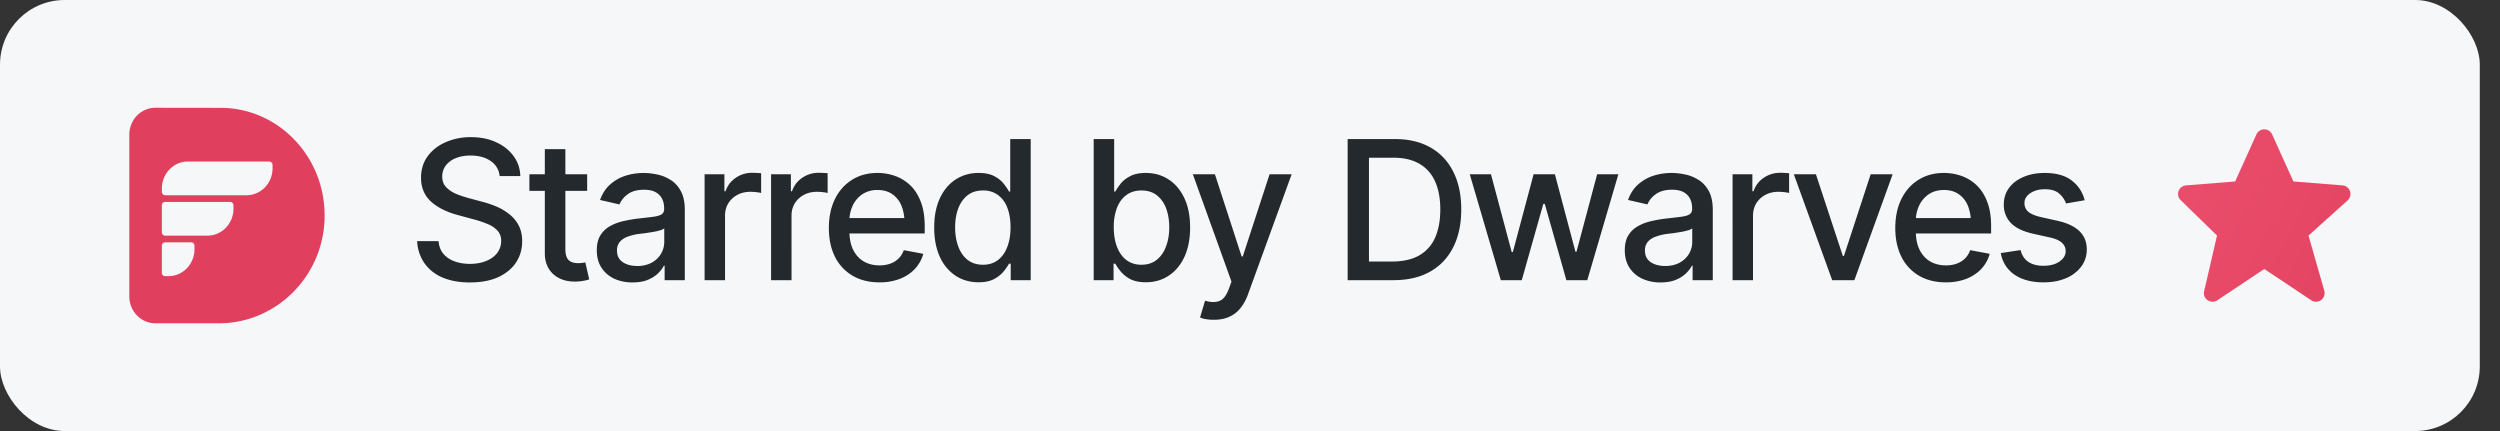 <svg xmlns="http://www.w3.org/2000/svg" width="116" height="20" fill="none"><rect width="100%" height="100%" fill="#333333" stroke="none"/><rect width="115.062" height="20" fill="#F6F7F9" rx="3"/><g clip-path="url(#a)"><path fill="#E13F5E" fill-rule="evenodd" d="M6 13.75c0 .69.54 1.25 1.208 1.25h2.954c2.653 0 4.865-2.187 4.9-4.932.036-2.79-2.14-5.064-4.83-5.064L7.209 5C6.541 5 6 5.56 6 6.25zm1.66-.937h.156c.668 0 1.208-.559 1.208-1.25v-.16a.154.154 0 0 0-.152-.158H7.661a.154.154 0 0 0-.152.157v1.254c0 .088.067.157.152.157m0-3.754h3.777c.668 0 1.209-.56 1.209-1.25v-.15a.16.16 0 0 0-.16-.165H8.72c-.667 0-1.208.559-1.208 1.25v.157c0 .088.067.158.149.158m1.965 1.875H7.661c-.082 0-.149-.07-.152-.157v-1.25c0-.088.067-.158.152-.158h3.02c.085 0 .152.07.152.158v.157c0 .69-.54 1.25-1.208 1.25" clip-rule="evenodd"/><path fill="#24292E" d="M21.808 13.106q-.734 0-1.274-.229a1.95 1.95 0 0 1-.84-.664 1.94 1.94 0 0 1-.338-1.023h.993q.03.355.229.593.202.232.523.347.32.114.703.114.417 0 .747-.132.329-.131.514-.369a.9.9 0 0 0 .189-.562.68.68 0 0 0-.167-.475 1.2 1.2 0 0 0-.444-.303 4.3 4.3 0 0 0-.633-.216l-.769-.21q-.79-.211-1.248-.629-.457-.422-.457-1.103 0-.566.303-.989.308-.422.83-.654a2.85 2.85 0 0 1 1.183-.238q.668 0 1.173.238.51.233.805.641.299.405.312.927h-.959a.94.94 0 0 0-.421-.703q-.365-.25-.932-.25-.396 0-.694.127a1.06 1.06 0 0 0-.457.343.84.84 0 0 0-.159.505q0 .308.19.501.193.195.465.308.277.11.532.18l.637.172q.312.079.642.21.33.132.61.348.286.21.458.527.175.312.175.756 0 .549-.285.984-.285.43-.826.681-.54.246-1.31.246m5.436-5.02v.77h-2.68v-.77zM25.28 6.919h.953v4.64q0 .34.14.497.142.154.453.154.075 0 .159-.009.088-.008.175-.026l.18.79a2.261 2.261 0 0 1-.66.101q-.635 0-1.018-.355-.382-.36-.382-.958zm4.073 6.187q-.465 0-.843-.17a1.4 1.4 0 0 1-.598-.51q-.22-.334-.22-.814 0-.417.159-.68.162-.27.434-.427.273-.159.607-.237.334-.08.686-.123.443-.049.716-.084t.395-.11q.128-.08.128-.25v-.022q0-.418-.238-.646-.232-.23-.694-.229-.48 0-.76.211a1.1 1.1 0 0 0-.382.47l-.901-.206q.162-.45.47-.72.312-.277.712-.405.404-.128.844-.128.294 0 .624.07.33.067.62.251.294.18.478.519.185.338.185.874V13h-.936v-.672h-.035q-.088.18-.277.36-.185.18-.475.299-.29.118-.699.118m.207-.764a1.4 1.4 0 0 0 .681-.154q.282-.158.43-.413.15-.255.15-.54v-.638a.5.5 0 0 1-.198.092q-.144.045-.33.075-.183.03-.36.057l-.294.035a2.5 2.5 0 0 0-.505.123.86.86 0 0 0-.37.238.6.6 0 0 0-.136.409q0 .355.264.536.264.18.668.18m3.133.659V8.087h.919v.787h.052q.137-.396.475-.624.343-.234.773-.233.09 0 .207.008.123.005.198.014v.914a2.444 2.444 0 0 0-.501-.053q-.339 0-.607.145a1.1 1.1 0 0 0-.417.391q-.15.246-.15.571V13zm3.085 0V8.087h.919v.787h.052q.137-.396.475-.624.343-.234.773-.233.088 0 .207.008.123.005.198.014v.914a2.444 2.444 0 0 0-.5-.053q-.34 0-.608.145a1.1 1.1 0 0 0-.417.391q-.15.246-.15.571V13zm5.023.101q-.72 0-1.248-.312a2.1 2.1 0 0 1-.813-.879q-.28-.571-.281-1.331 0-.756.277-1.332.281-.576.786-.896.51-.326 1.196-.326.417 0 .808.137.391.136.703.43.312.295.493.765.184.47.184 1.134v.343H39v-.717h3.415l-.444.237q0-.452-.14-.8a1.17 1.17 0 0 0-.422-.54q-.278-.198-.69-.198a1.24 1.24 0 0 0-.708.198 1.3 1.3 0 0 0-.444.523 1.64 1.64 0 0 0-.154.712v.488q.001.505.176.857.176.351.488.536.317.184.734.184.273 0 .492-.079.224-.078.387-.237.162-.158.246-.391l.905.171a1.66 1.66 0 0 1-.387.695q-.276.298-.698.465a2.6 2.6 0 0 1-.954.163m4.601-.004q-.598 0-1.063-.303a2.06 2.06 0 0 1-.73-.875q-.263-.57-.263-1.362 0-.801.268-1.367.268-.567.733-.866.467-.299 1.055-.299.462 0 .739.154.28.15.435.352.158.202.241.356h.057V6.452h.95V13h-.928v-.765h-.079a2.5 2.5 0 0 1-.246.356 1.5 1.5 0 0 1-.444.356q-.276.15-.725.15m.207-.813q.413 0 .698-.22t.431-.61q.15-.392.15-.906t-.145-.897a1.28 1.28 0 0 0-.431-.597 1.13 1.13 0 0 0-.703-.216q-.43 0-.717.225-.285.224-.43.61-.145.387-.145.875 0 .492.145.887.145.392.43.62.291.228.717.229m7.558.813q-.444 0-.73-.15a1.5 1.5 0 0 1-.443-.356 3 3 0 0 1-.246-.356h-.08V13h-.922V6.452h.95v2.435h.052q.089-.154.242-.356.158-.202.44-.352.28-.153.733-.154.594 0 1.055.3.465.298.733.865.27.567.269 1.367 0 .79-.264 1.362-.264.567-.73.874-.46.304-1.059.304m-.206-.813q.426 0 .712-.229.286-.228.43-.62.15-.395.15-.887 0-.488-.145-.875a1.36 1.36 0 0 0-.43-.61q-.286-.225-.717-.225-.418 0-.703.216-.286.21-.435.597a2.5 2.5 0 0 0-.145.897q0 .514.149.905.15.391.435.611.29.22.699.22m3.375 2.553a2 2 0 0 1-.391-.03 1 1 0 0 1-.264-.076l.233-.777.066.017q.365.093.615-.013.255-.1.426-.567l.119-.325-1.793-4.98h1.024l1.24 3.815h.052l1.244-3.814h1.024l-2.022 5.563a2.2 2.2 0 0 1-.356.65 1.35 1.35 0 0 1-.518.4q-.3.137-.7.137M64.655 13h-1.617v-.866h1.56q.747 0 1.243-.277a1.75 1.75 0 0 0 .743-.821q.246-.546.246-1.319 0-.768-.246-1.305a1.73 1.73 0 0 0-.725-.813q-.483-.28-1.2-.281h-1.657v-.866h1.719q.962 0 1.652.391t1.059 1.125q.37.73.37 1.75 0 1.023-.374 1.757-.37.735-1.073 1.13-.702.395-1.7.395M63.52 6.452V13h-.989V6.452zM69.638 13l-1.441-4.913h.984l.962 3.608h.053l.963-3.608h.988l.954 3.595h.048l.958-3.595h.985L73.65 13h-.97l-1.003-3.542h-.066L70.61 13zm7.414.105a2 2 0 0 1-.844-.17 1.4 1.4 0 0 1-.598-.51q-.22-.334-.22-.814 0-.417.159-.68.162-.27.435-.427.272-.159.606-.237.334-.08.686-.123.444-.049.716-.084t.396-.11q.126-.08.127-.25v-.022q0-.418-.237-.646-.233-.23-.695-.229-.478 0-.76.211a1.1 1.1 0 0 0-.382.47l-.901-.206q.162-.45.47-.72.312-.277.712-.405.404-.128.844-.128.294 0 .624.07.33.067.62.251.294.18.478.519.185.338.185.874V13h-.936v-.672h-.035q-.088.18-.277.36-.184.18-.475.299-.29.118-.698.118m.206-.764a1.4 1.4 0 0 0 .681-.154q.282-.158.431-.413t.15-.54v-.638a.5.5 0 0 1-.198.092 3 3 0 0 1-.33.075q-.184.03-.36.057-.177.023-.295.035a2.5 2.5 0 0 0-.505.123.86.86 0 0 0-.37.238.6.6 0 0 0-.136.409q0 .355.264.536.264.18.668.18m3.133.659V8.087h.919v.787h.053q.136-.396.474-.624.343-.234.774-.233.087 0 .206.008.123.005.198.014v.914a2.446 2.446 0 0 0-.501-.053q-.339 0-.606.145a1.1 1.1 0 0 0-.418.391q-.15.246-.15.571V13zm7.427-4.913L86.043 13h-1.029l-1.78-4.913h1.025l1.248 3.788h.052l1.24-3.788zm2.466 5.014q-.72 0-1.249-.312a2.1 2.1 0 0 1-.812-.879q-.282-.571-.282-1.331 0-.756.277-1.332.282-.576.787-.896.51-.326 1.195-.326.417 0 .809.137.39.136.703.43.312.295.492.765.184.47.184 1.134v.343h-3.906v-.717h3.414l-.444.237q0-.452-.14-.8a1.17 1.17 0 0 0-.422-.54q-.278-.198-.69-.198-.413 0-.707.198a1.3 1.3 0 0 0-.444.523 1.64 1.64 0 0 0-.154.712v.488q0 .505.176.857.176.351.487.536.317.184.734.184.273 0 .492-.079.225-.078.387-.237.163-.158.246-.391l.906.171a1.66 1.66 0 0 1-.387.695q-.278.298-.699.465a2.6 2.6 0 0 1-.953.163m6.446-3.81-.865.15a1.1 1.1 0 0 0-.312-.453q-.225-.207-.673-.207-.405 0-.676.185-.27.18-.269.461 0 .246.18.4.186.155.585.246l.787.176q.672.155 1.006.483.334.33.334.844 0 .444-.255.791a1.7 1.7 0 0 1-.707.54q-.453.195-1.046.194-.827 0-1.345-.356a1.5 1.5 0 0 1-.637-1.002l.918-.14q.089.36.356.545.273.184.703.184.466 0 .747-.198.286-.197.286-.479 0-.466-.694-.628l-.83-.185q-.69-.157-1.02-.496a1.2 1.2 0 0 1-.326-.862q0-.435.242-.764.246-.33.672-.51.432-.185.98-.185.8 0 1.253.348.458.347.606.918"/><path fill="url(#b)" d="M109.04 8.872a.4.4 0 0 0-.347-.27l-2.28-.182-.986-2.184a.402.402 0 0 0-.582-.172.4.4 0 0 0-.147.172l-.987 2.184-2.28.182a.399.399 0 0 0-.247.685l1.685 1.642-.596 2.58a.39.39 0 0 0 .162.42.4.4 0 0 0 .45.003l2.177-1.451 2.178 1.451a.398.398 0 0 0 .6-.202.4.4 0 0 0 .007-.24l-.732-2.56 1.814-1.632a.4.4 0 0 0 .111-.426"/></g><defs><linearGradient id="b" x1="96.517" x2="109.932" y1="12.805" y2="19.969" gradientUnits="userSpaceOnUse"><stop stop-color="#EB506D"/><stop offset="1" stop-color="#E13F5E"/></linearGradient><clipPath id="a"><path fill="#fff" d="M6 3h103.062v14H6z"/></clipPath></defs></svg>